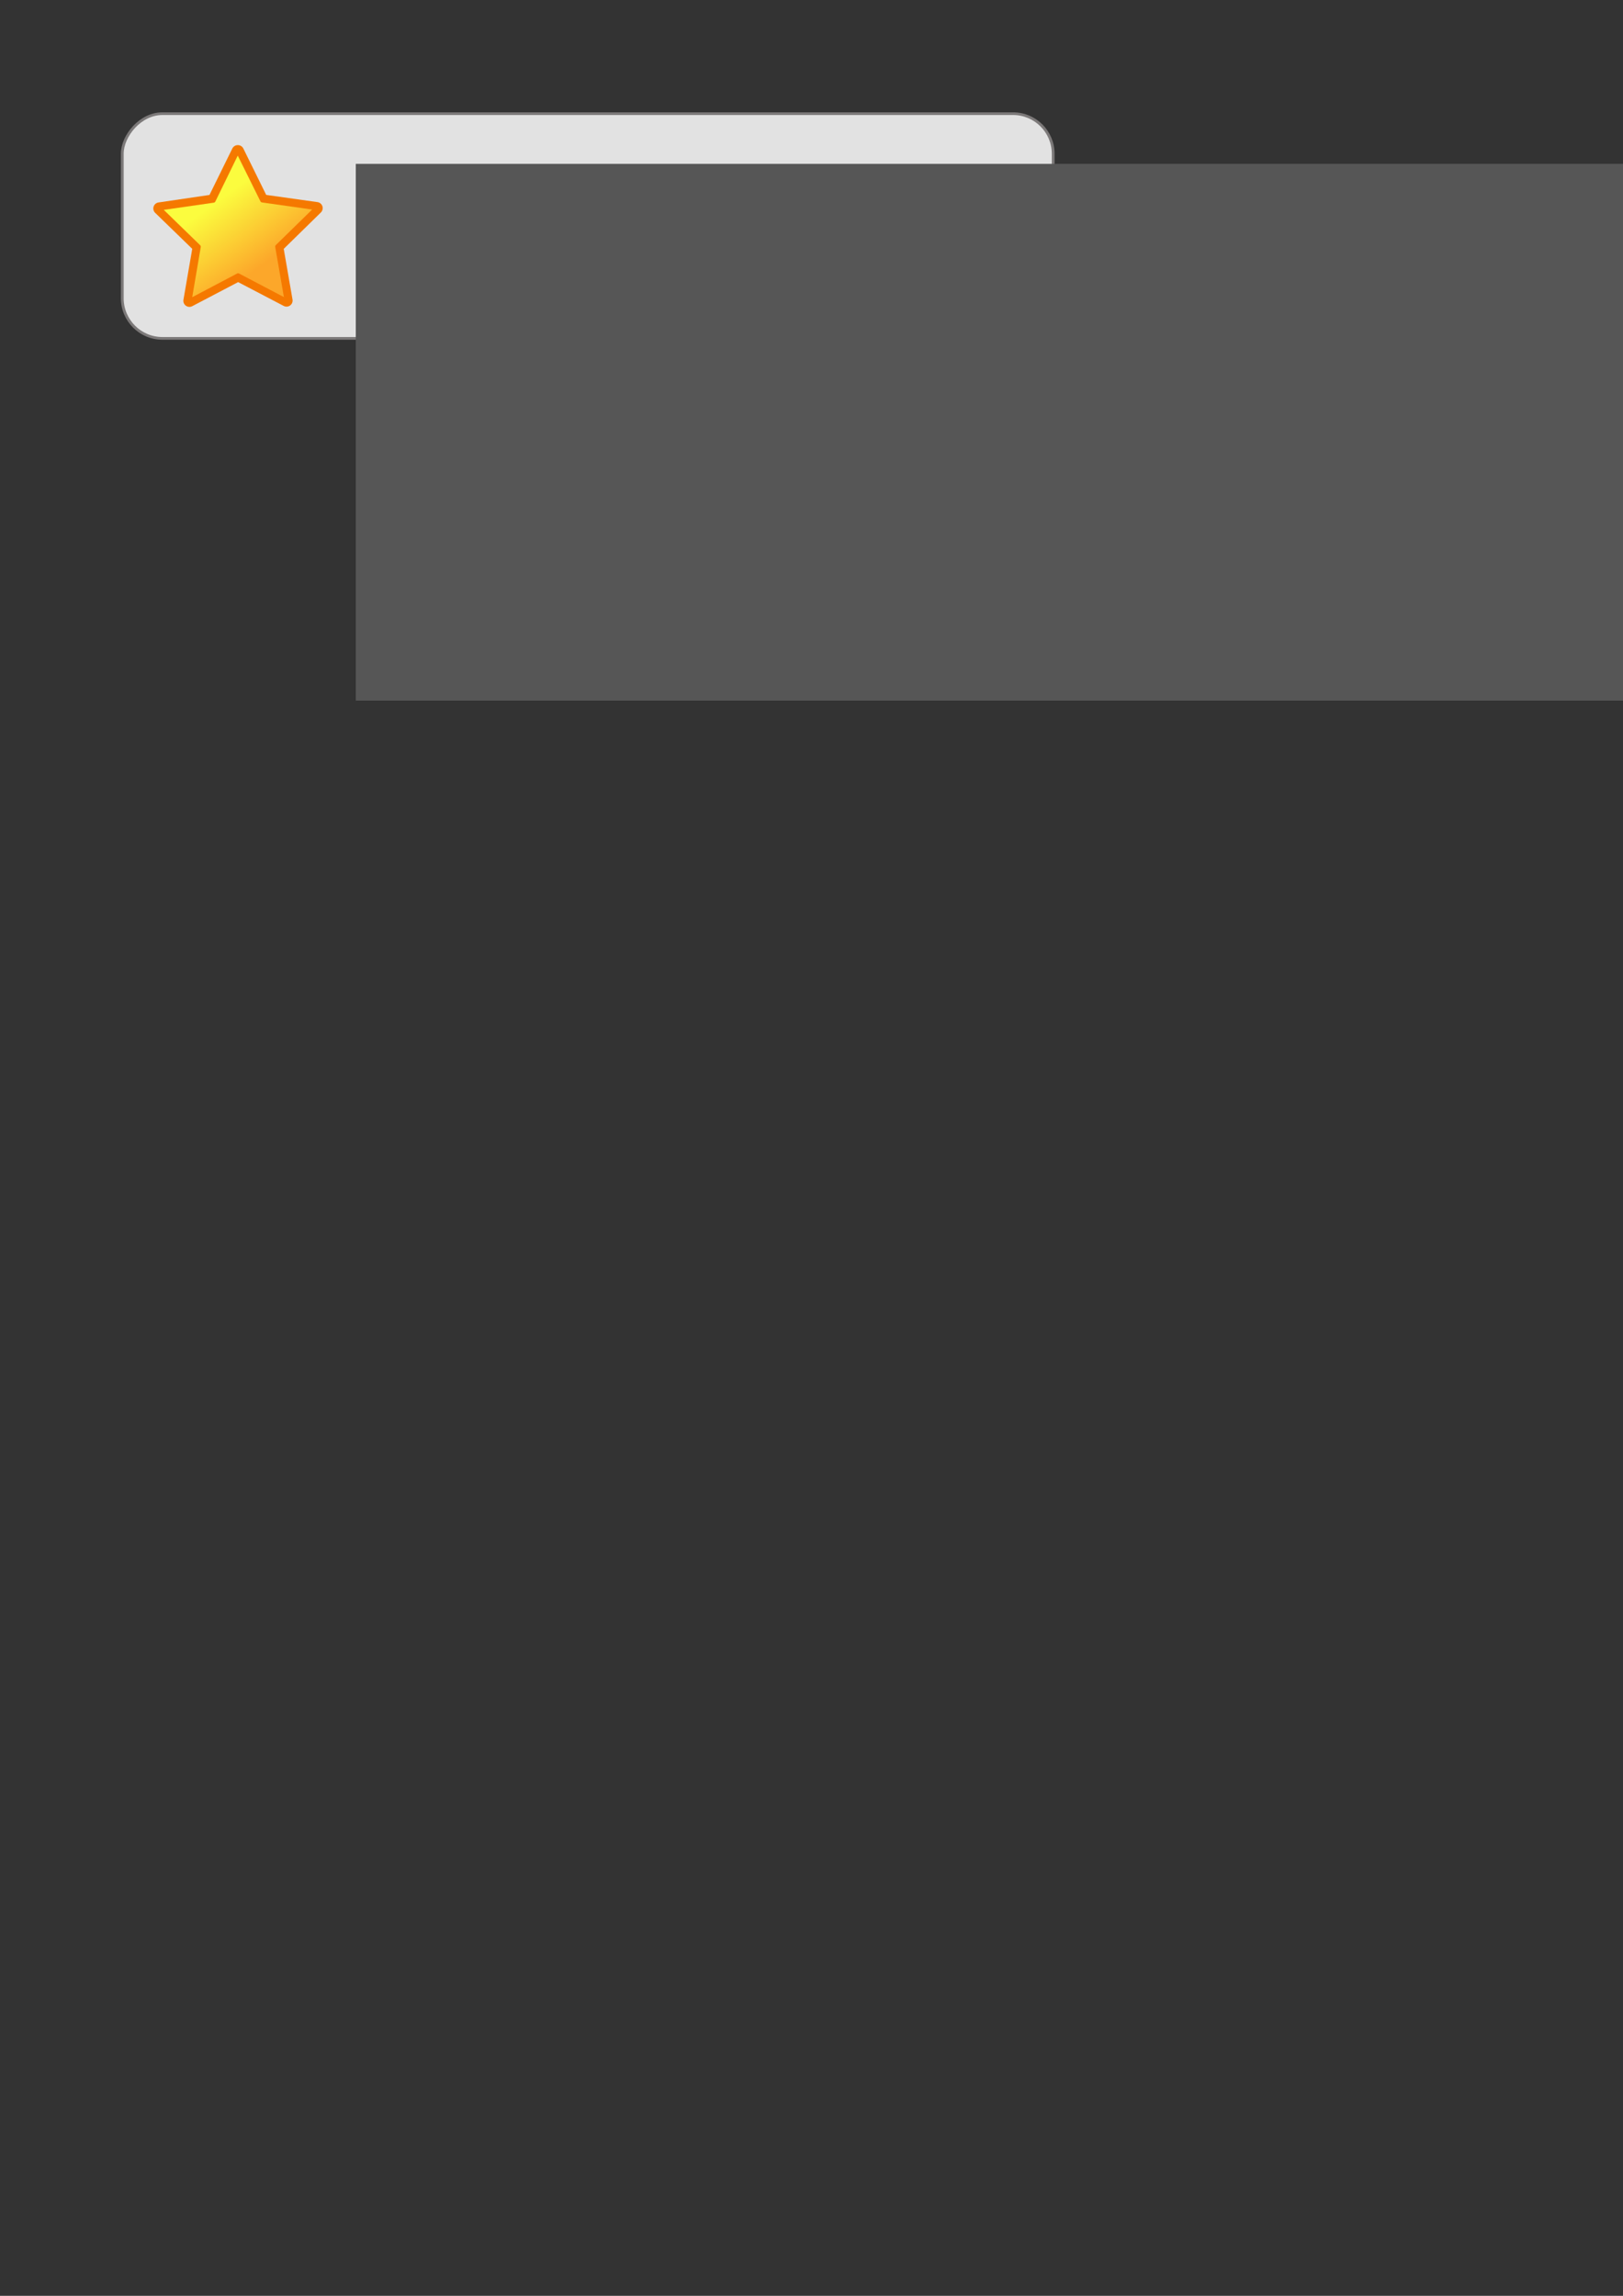 <?xml version="1.0" encoding="UTF-8" standalone="no"?>
<!-- Created with Inkscape (http://www.inkscape.org/) -->

<svg
   xmlns:dc="http://purl.org/dc/elements/1.1/"
   xmlns:cc="http://creativecommons.org/ns#"
   xmlns:rdf="http://www.w3.org/1999/02/22-rdf-syntax-ns#"
   xmlns:svg="http://www.w3.org/2000/svg"
   xmlns="http://www.w3.org/2000/svg"
   xmlns:xlink="http://www.w3.org/1999/xlink"
   xmlns:sodipodi="http://sodipodi.sourceforge.net/DTD/sodipodi-0.dtd"
   xmlns:inkscape="http://www.inkscape.org/namespaces/inkscape"
   width="744.094"
   height="1052.362"
   id="svg2"
   version="1.1"
   inkscape:version="0.47 r22583"
   sodipodi:docname="icons.svg">
  <rect width="100%" height="100%" fill="#333333" stroke="none"/>
  <defs
     id="defs4">
    <linearGradient
       id="linearGradient4597">
      <stop
         style="stop-color:#d6d2d2;stop-opacity:1;"
         offset="0"
         id="stop4599" />
      <stop
         id="stop4605"
         offset="0.514"
         style="stop-color:#d0d0d0;stop-opacity:0.498;" />
      <stop
         style="stop-color:#d0d0d0;stop-opacity:0;"
         offset="1"
         id="stop4601" />
    </linearGradient>
    <inkscape:perspective
       sodipodi:type="inkscape:persp3d"
       inkscape:vp_x="0 : 526.18109 : 1"
       inkscape:vp_y="0 : 1000 : 0"
       inkscape:vp_z="744.09448 : 526.18109 : 1"
       inkscape:persp3d-origin="372.04724 : 350.78739 : 1"
       id="perspective10" />
    <linearGradient
       id="linearGradient3217">
      <stop
         id="stop3219"
         offset="0"
         style="stop-color:#fca72a;stop-opacity:1;" />
      <stop
         id="stop3221"
         offset="1"
         style="stop-color:#fbfc3e;stop-opacity:1;" />
    </linearGradient>
    <inkscape:perspective
       id="perspective3804"
       inkscape:persp3d-origin="15 : 10 : 1"
       inkscape:vp_z="30 : 15 : 1"
       inkscape:vp_y="0 : 1000 : 0"
       inkscape:vp_x="0 : 15 : 1"
       sodipodi:type="inkscape:persp3d" />
    <filter
       id="filter4771"
       inkscape:label="Button"
       x="0"
       y="0"
       width="1"
       height="1"
       inkscape:menu="Bevels"
       inkscape:menu-tooltip="Soft bevel, slightly depressed middle"
       color-interpolation-filters="sRGB">
      <feGaussianBlur
         id="feGaussianBlur4773"
         stdDeviation="2.3"
         in="SourceAlpha"
         result="result0" />
      <feMorphology
         id="feMorphology4775"
         in="SourceAlpha"
         radius="6.6"
         result="result1" />
      <feGaussianBlur
         id="feGaussianBlur4777"
         stdDeviation="8.9"
         in="result1" />
      <feColorMatrix
         id="feColorMatrix4779"
         values="1 0 0 0 0 0 1 0 0 0 0 0 1 0 0 0 0 0 0.3 0"
         result="result91" />
      <feComposite
         id="feComposite4781"
         in2="result91"
         in="result0"
         operator="out"
         result="result2" />
      <feGaussianBlur
         id="feGaussianBlur4783"
         stdDeviation="1.7"
         result="result4" />
      <feDiffuseLighting
         id="feDiffuseLighting4785"
         surfaceScale="10"
         result="result92">
        <feDistantLight
           id="feDistantLight4787"
           azimuth="225"
           elevation="45" />
      </feDiffuseLighting>
      <feBlend
         id="feBlend4789"
         in2="SourceGraphic"
         mode="multiply"
         result="result93" />
      <feComposite
         id="feComposite4791"
         in2="SourceAlpha"
         operator="in"
         result="result3" />
      <feSpecularLighting
         id="feSpecularLighting4793"
         in="result4"
         surfaceScale="5"
         specularExponent="17.9"
         result="result94">
        <feDistantLight
           id="feDistantLight4795"
           azimuth="225"
           elevation="45" />
      </feSpecularLighting>
      <feComposite
         id="feComposite4797"
         in2="result3"
         operator="atop" />
    </filter>
    <linearGradient
       inkscape:collect="always"
       xlink:href="#linearGradient3217"
       id="linearGradient4809"
       gradientUnits="userSpaceOnUse"
       x1="22.545"
       y1="22.205"
       x2="13.47"
       y2="12.073" />
  </defs>
  <sodipodi:namedview
     id="base"
     pagecolor="#ffffff"
     bordercolor="#666666"
     borderopacity="1.0"
     inkscape:pageopacity="0.0"
     inkscape:pageshadow="2"
     inkscape:zoom="0.35355339"
     inkscape:cx="-176.14892"
     inkscape:cy="476.6935"
     inkscape:document-units="px"
     inkscape:current-layer="layer1"
     showgrid="false"
     inkscape:window-width="1152"
     inkscape:window-height="793"
     inkscape:window-x="0"
     inkscape:window-y="25"
     inkscape:window-maximized="1" />
  <g
     inkscape:label="Layer 1"
     inkscape:groupmode="layer"
     id="layer1">
    <rect
       style="opacity:1;fill:#e2e2e2;fill-opacity:1;fill-rule:evenodd;stroke:#7c7979;stroke-width:1.237;stroke-linecap:butt;stroke-linejoin:miter;stroke-opacity:1;stroke-miterlimit:4;stroke-dasharray:none"
       id="rect3815"
       width="417.603"
       height="103.005"
       x="-533.614"
       y="476.102"
       ry="18.394"
       rx="18.006"
       transform="matrix(-1.022,0,0,1,-62.5,-424)"
       inkscape:export-filename="/var/www/medin-portal/checkout/html/images/bookmark.png"
       inkscape:export-xdpi="21.666307"
       inkscape:export-ydpi="21.666307" />
    <g
       id="g4799"
       transform="translate(-60.332,-422.457)"
       inkscape:export-filename="/var/www/medin-portal/checkout/html/images/bookmark.png"
       inkscape:export-xdpi="21.666307"
       inkscape:export-ydpi="21.666307">
      <g
         transform="matrix(2.644,0,0,2.644,129.724,486.427)"
         inkscape:label="Calque 1"
         id="layer1-2">
        <rect
           style="fill:#427bc3;fill-opacity:1;stroke:none"
           id="rect3465"
           width="6"
           height="0"
           x="16"
           y="12.5"
           ry="0" />
        <path
           transform="matrix(0.995,0.101,-0.101,0.995,-1.176,-2.377)"
           style="fill:#f57900;fill-opacity:1;stroke:none"
           d="M 16.438,1.688 C 16.027,1.72 15.673,1.988 15.531,2.375 l -3.125,8.406 L 3.75,12.969 C 3.361,13.065 3.06,13.373 2.974,13.764 2.888,14.156 3.031,14.562 3.344,14.812 L 10.375,20.375 9.75,29.312 c -0.03,0.406 0.177,0.792 0.531,0.993 0.354,0.2 0.792,0.179 1.125,-0.055 l 7.469,-4.938 8.281,3.312 c 0.37,0.147 0.791,0.073 1.089,-0.191 0.297,-0.264 0.42,-0.674 0.318,-1.059 l -2.406,-8.594 5.75,-6.906 c 0.273,-0.309 0.341,-0.75 0.172,-1.126 C 31.91,10.372 31.538,10.128 31.125,10.125 L 22.188,9.781 17.438,2.188 c -0.21,-0.344 -0.598,-0.539 -1,-0.5 l 0,0 z"
           id="path2426" />
        <path
           transform="matrix(0.995,0.101,-0.101,0.995,-1.176,-2.377)"
           style="fill:url(#linearGradient4809);fill-opacity:1;stroke:none"
           d="m 16.594,3.5 -3.062,8.312 C 13.503,11.892 13.448,11.958 13.375,12 c -0.02,0.012 -0.041,0.023 -0.062,0.031 l -8.531,2.125 6.906,5.469 c 0.093,0.076 0.14,0.194 0.125,0.312 l -0.594,8.781 7.344,-4.875 c 0.093,-0.059 0.209,-0.071 0.312,-0.031 l 8.156,3.281 -2.375,-8.5 c -0.031,-0.108 -0.007,-0.225 0.062,-0.312 L 30.375,11.5 21.594,11.156 C 21.48,11.153 21.375,11.095 21.312,11 L 16.594,3.5 z"
           id="path2428" />
      </g>
      <flowRoot
         transform="matrix(3.869,0,0,3.869,-661.206,-1412.113)"
         style="font-size:12px;font-style:normal;font-weight:normal;fill:#565656;fill-opacity:1;stroke:none;font-family:helvetica"
         id="flowRoot4713"
         xml:space="preserve"><flowRegion
           id="flowRegion4715"><rect
             style="fill:#565656;fill-opacity:1"
             y="493.586"
             x="228.652"
             height="63.59"
             width="240.828"
             id="rect4717" /></flowRegion><flowPara
           id="flowPara4719"
           style="font-weight:bold">bookmark me</flowPara></flowRoot>    </g>
  </g>
</svg>
